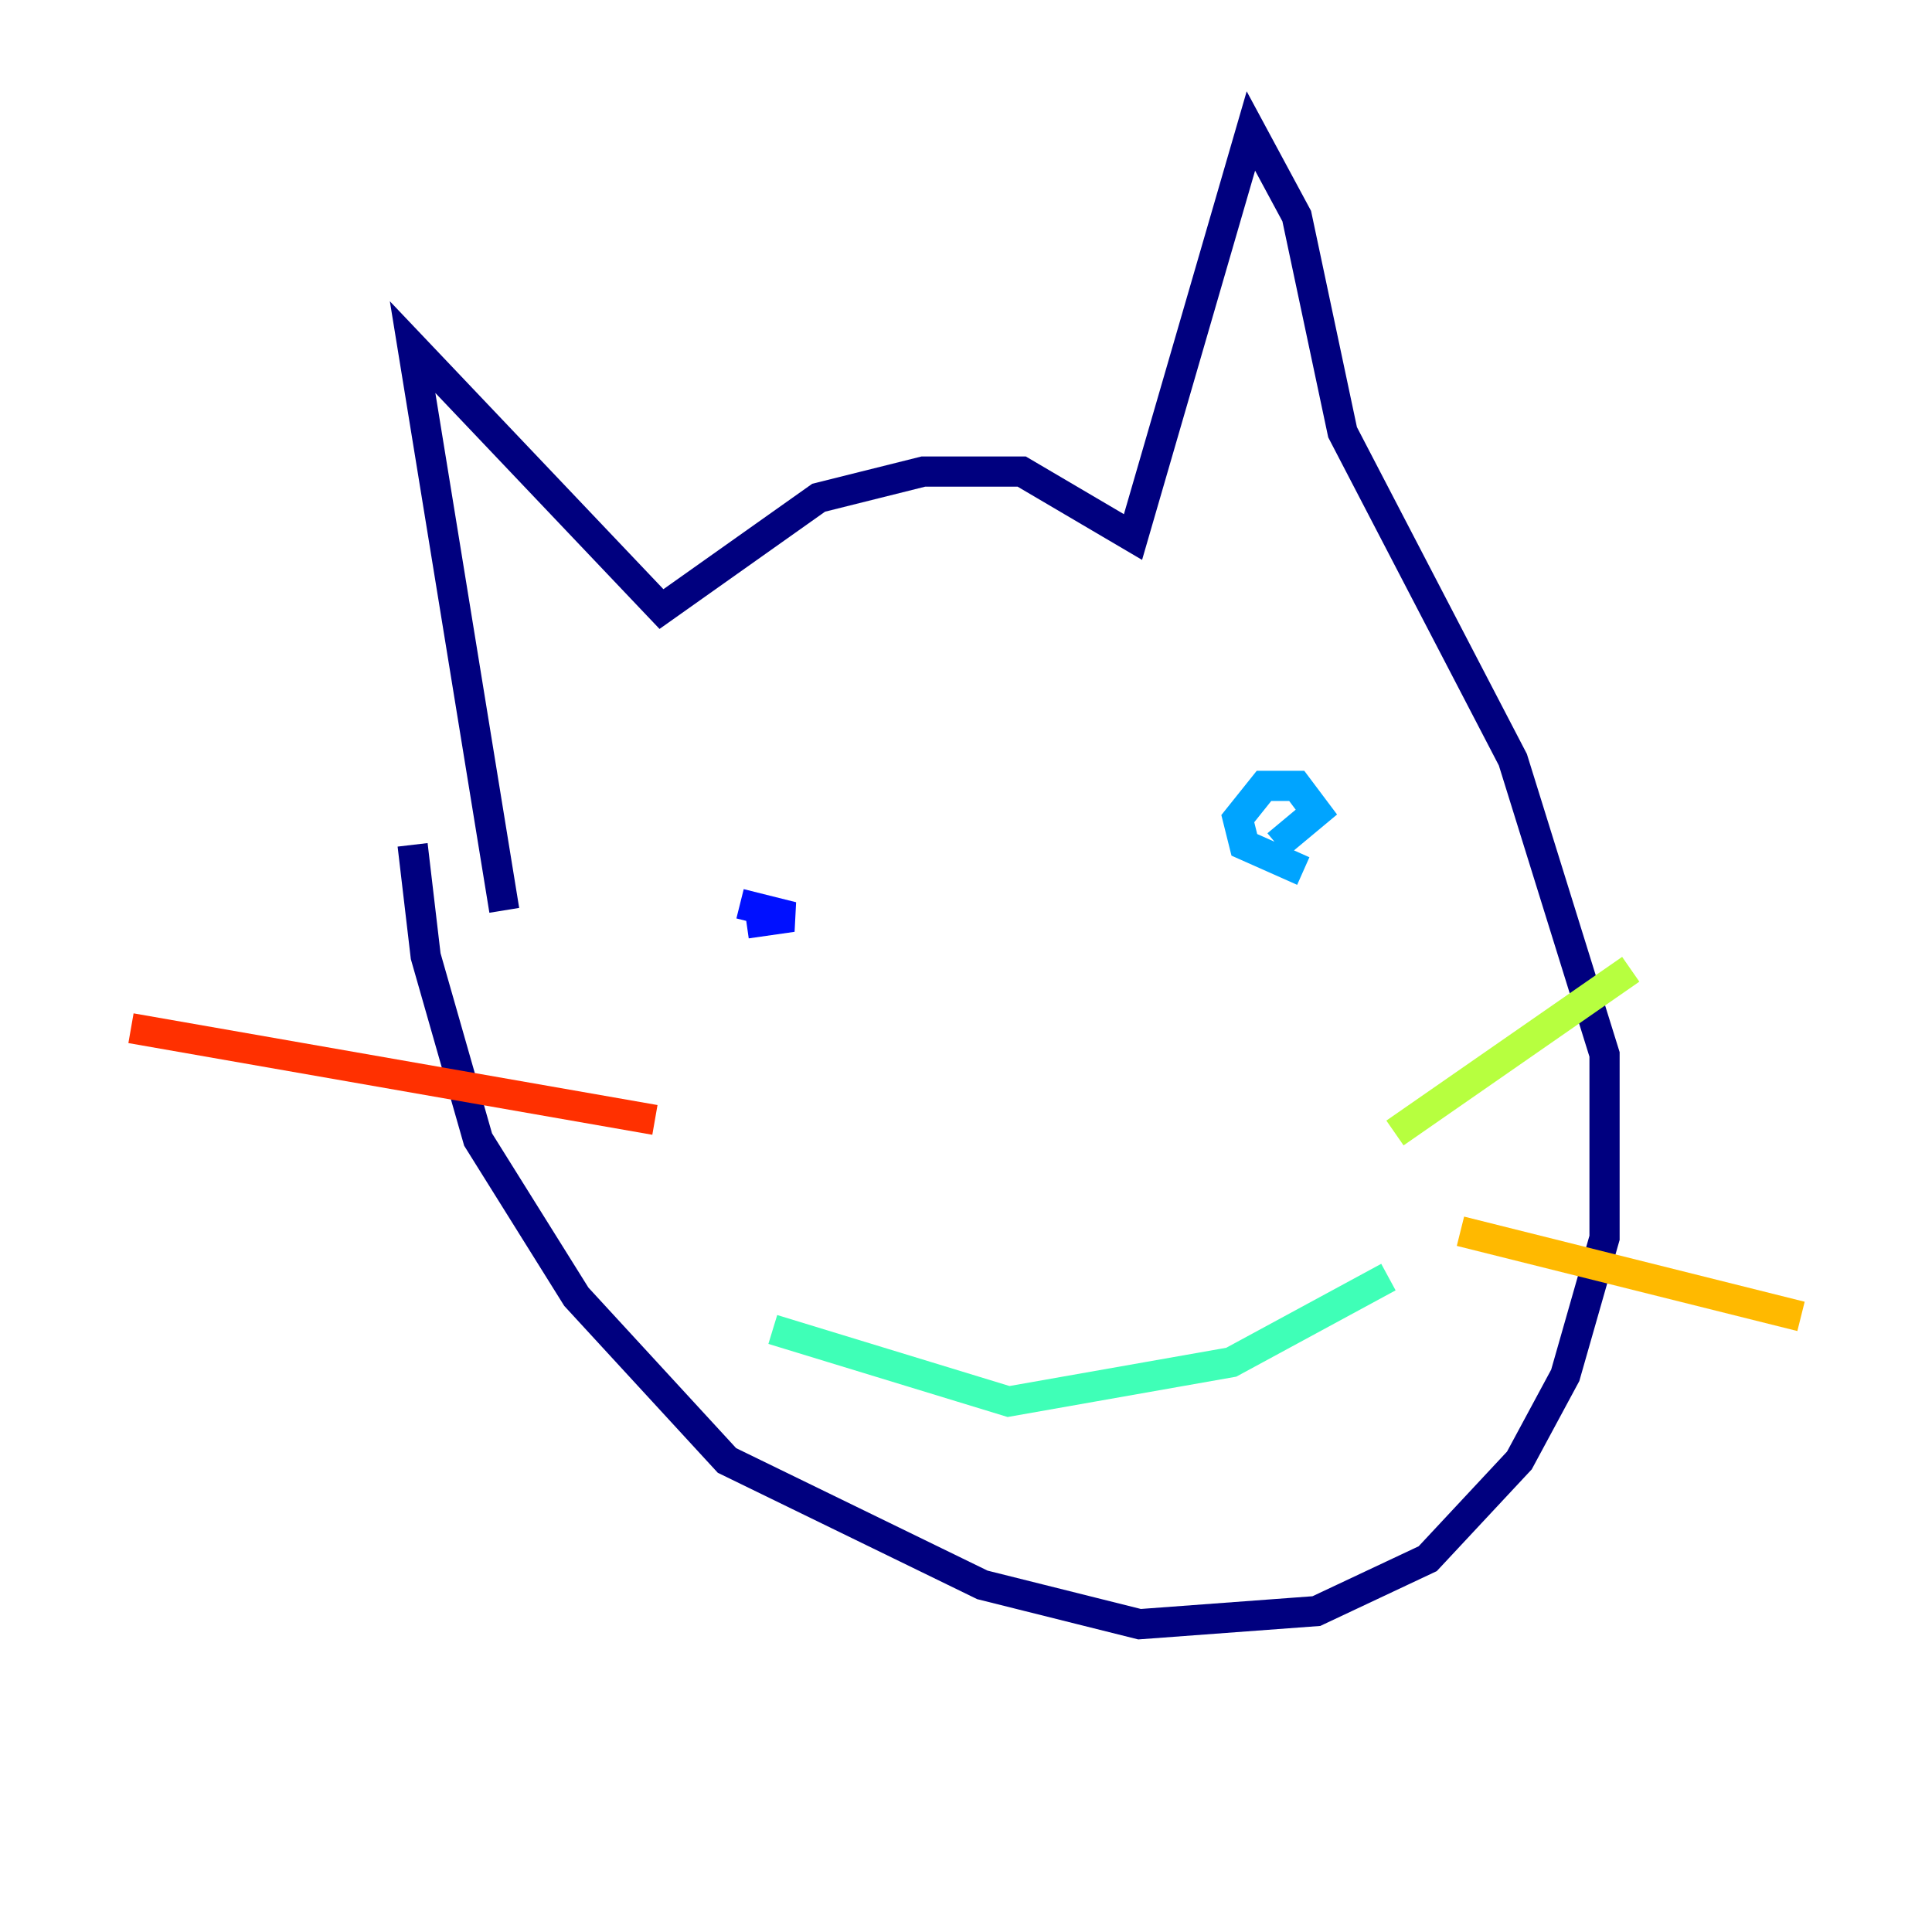 <?xml version="1.0" encoding="utf-8" ?>
<svg baseProfile="tiny" height="128" version="1.2" viewBox="0,0,128,128" width="128" xmlns="http://www.w3.org/2000/svg" xmlns:ev="http://www.w3.org/2001/xml-events" xmlns:xlink="http://www.w3.org/1999/xlink"><defs /><polyline fill="none" points="33.41,60.312 27.336,22.997 43.824,40.352 54.237,32.976 61.18,31.241 67.688,31.241 75.064,35.58 82.875,8.678 85.912,14.319 88.949,28.637 100.231,50.332 106.305,69.858 106.305,82.007 103.702,91.119 100.664,96.759 94.59,103.268 87.214,106.739 75.498,107.607 65.085,105.003 48.163,96.759 38.183,85.912 31.675,75.498 28.203,63.349 27.336,55.973" stroke="#00007f" stroke-width="2" /><polyline fill="none" points="49.031,59.878 52.502,60.746 49.464,61.18" stroke="#0010ff" stroke-width="2" /><polyline fill="none" points="86.346,57.709 82.441,55.973 82.007,54.237 83.742,52.068 85.912,52.068 87.214,53.803 84.61,55.973" stroke="#00a4ff" stroke-width="2" /><polyline fill="none" points="51.2,88.081 66.82,92.854 81.573,90.251 91.986,84.61" stroke="#3fffb7" stroke-width="2" /><polyline fill="none" points="92.42,75.064 108.041,64.217" stroke="#b7ff3f" stroke-width="2" /><polyline fill="none" points="96.759,81.573 119.322,87.214" stroke="#ffb900" stroke-width="2" /><polyline fill="none" points="43.39,74.197 8.678,68.122" stroke="#ff3000" stroke-width="2" /><polyline fill="none" points="42.088,78.102 42.088,78.102" stroke="#7f0000" stroke-width="2" /></svg>